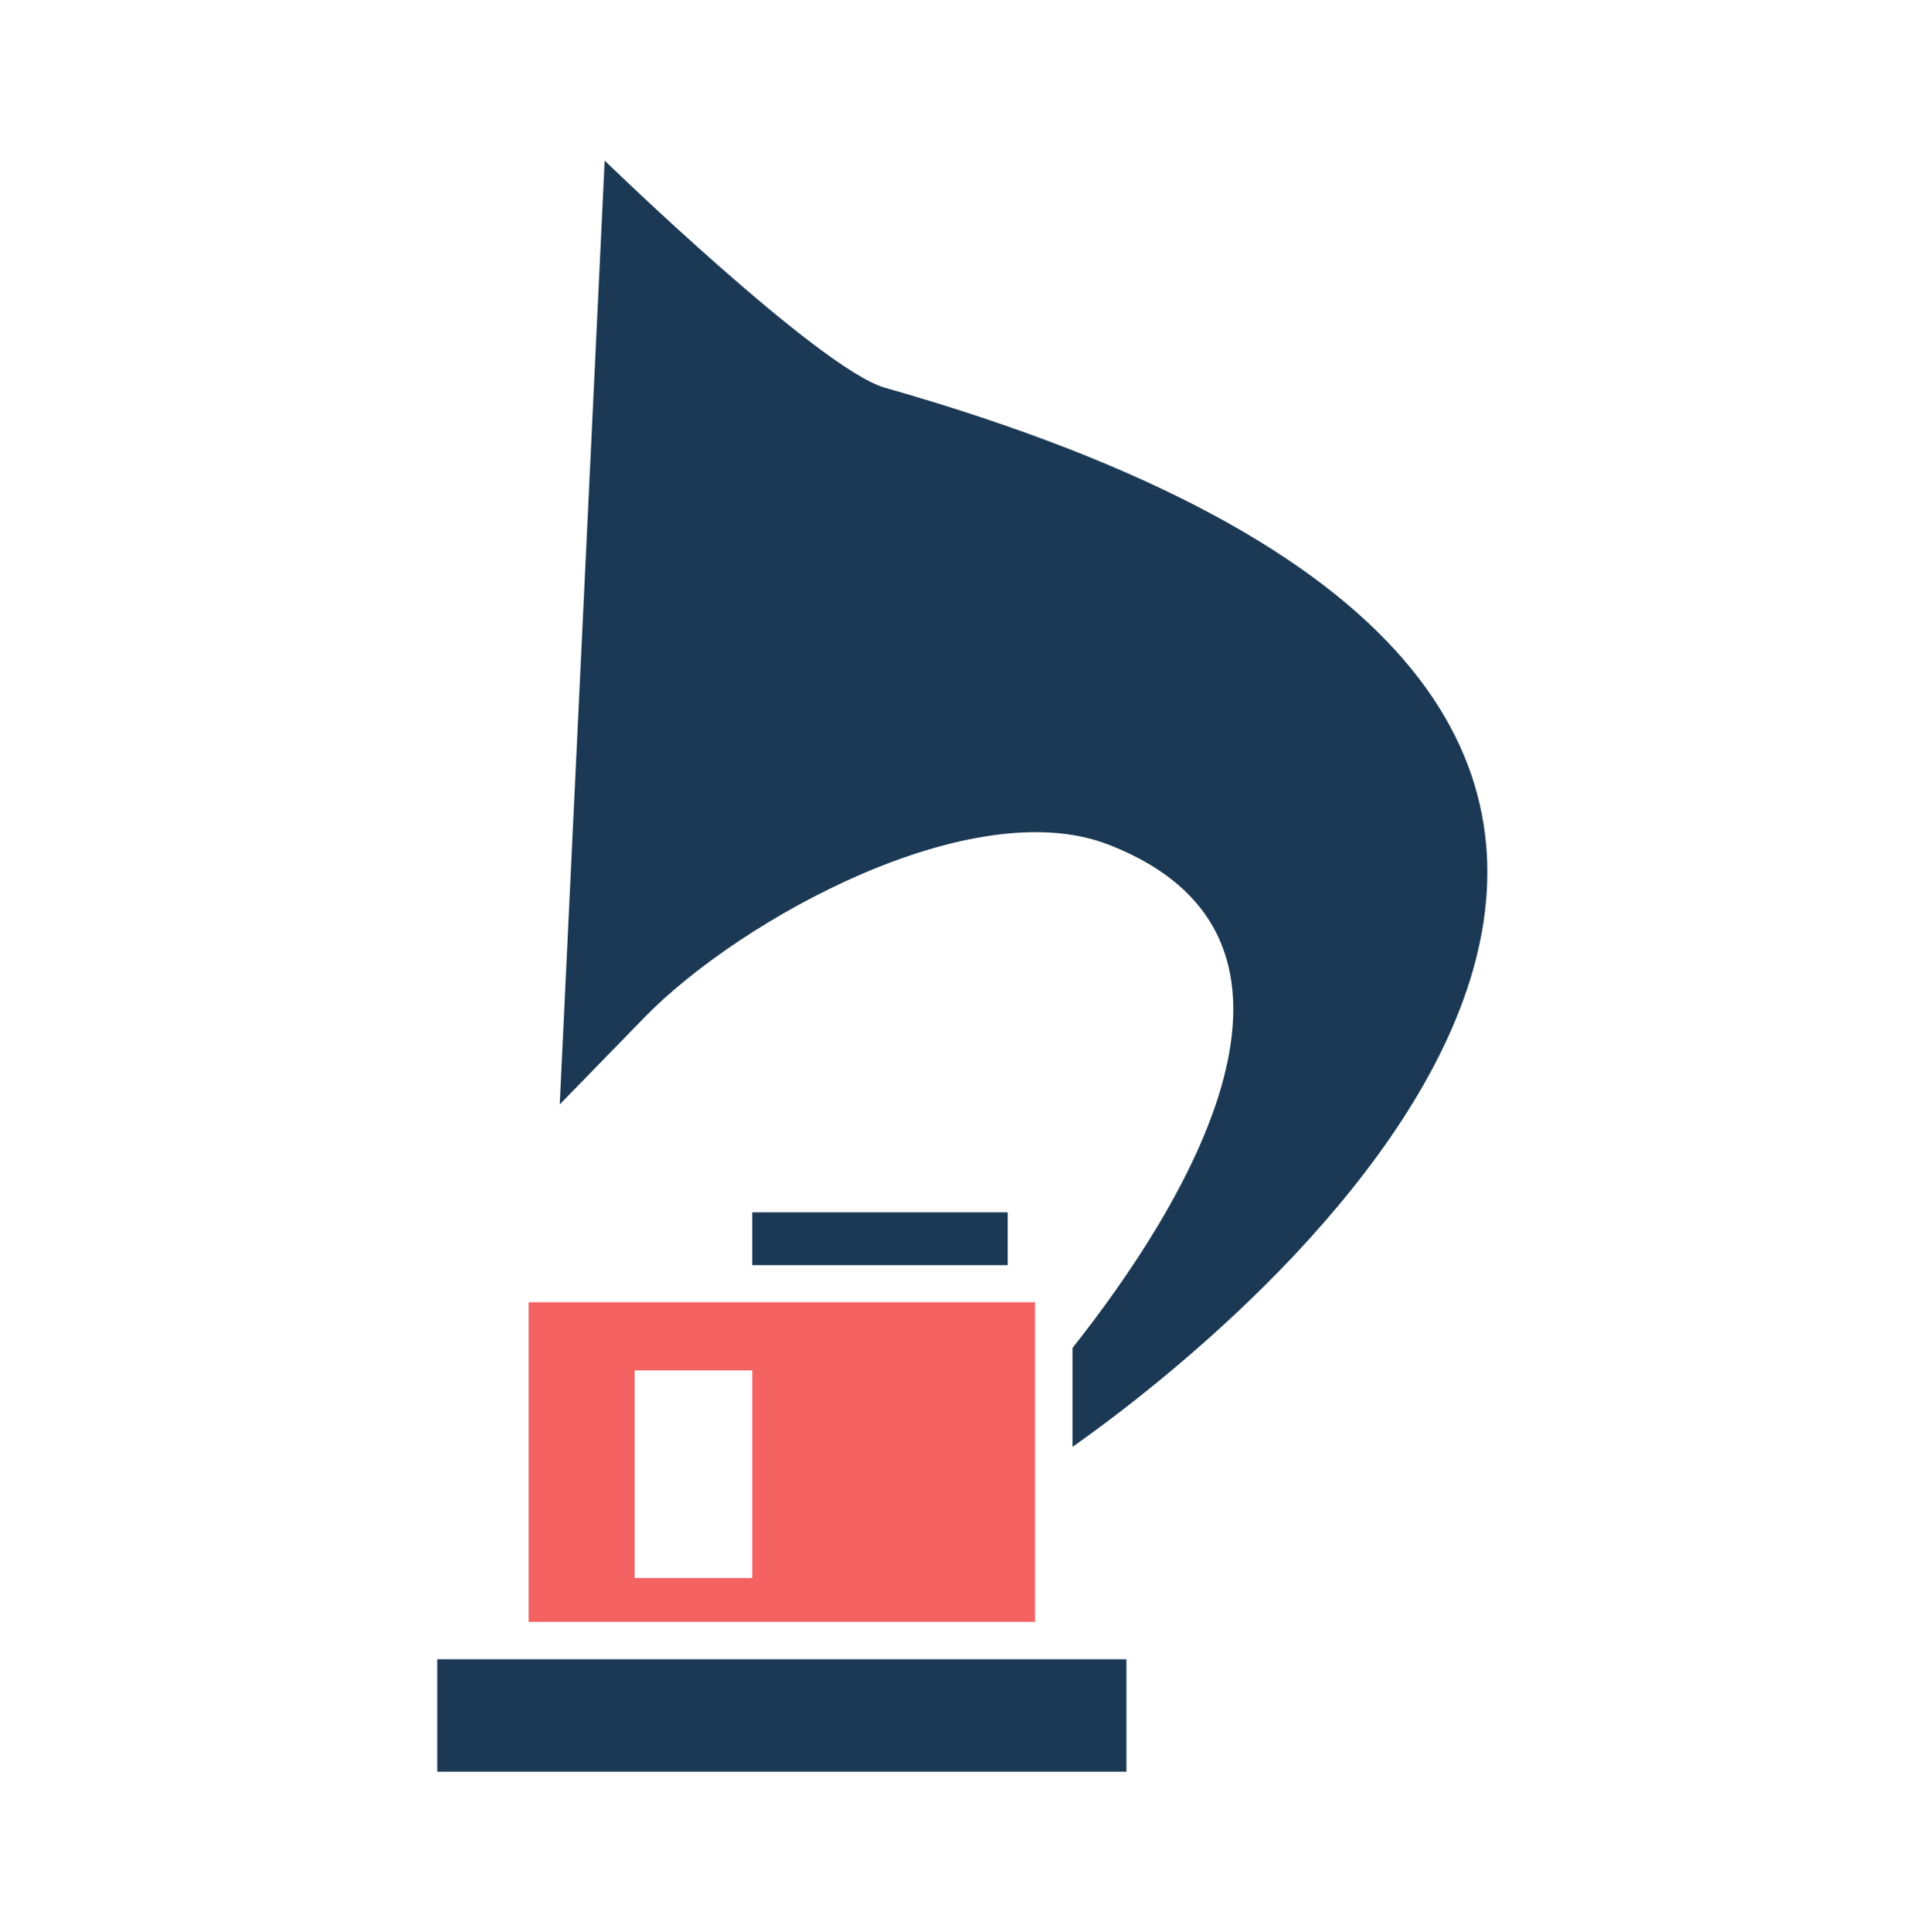 <svg width="219" height="220" viewBox="0 0 219 220" fill="none" xmlns="http://www.w3.org/2000/svg">
<path d="M100.77 44.139C93.305 42.006 68.863 18.289 68.863 18.289L63.745 125.74L73.428 115.801C84.433 104.54 110.794 90.122 126.279 96.179C153.963 106.971 134.725 137.599 122.141 153.467V164.728C149.1 145.746 223.919 79.202 100.77 44.139Z" fill="#1B3954"/>
<path d="M117.875 148.263H60.204V184.648H117.875V148.263ZM85.67 179.658H72.276V156.026H85.67V179.658Z" fill="#F46262"/>
<path d="M128.284 188.914H49.796V201.711H128.284V188.914Z" fill="#1B3954"/>
<path d="M114.761 138.025H85.67V144.04H114.761V138.025Z" fill="#1B3954"/>
</svg>
